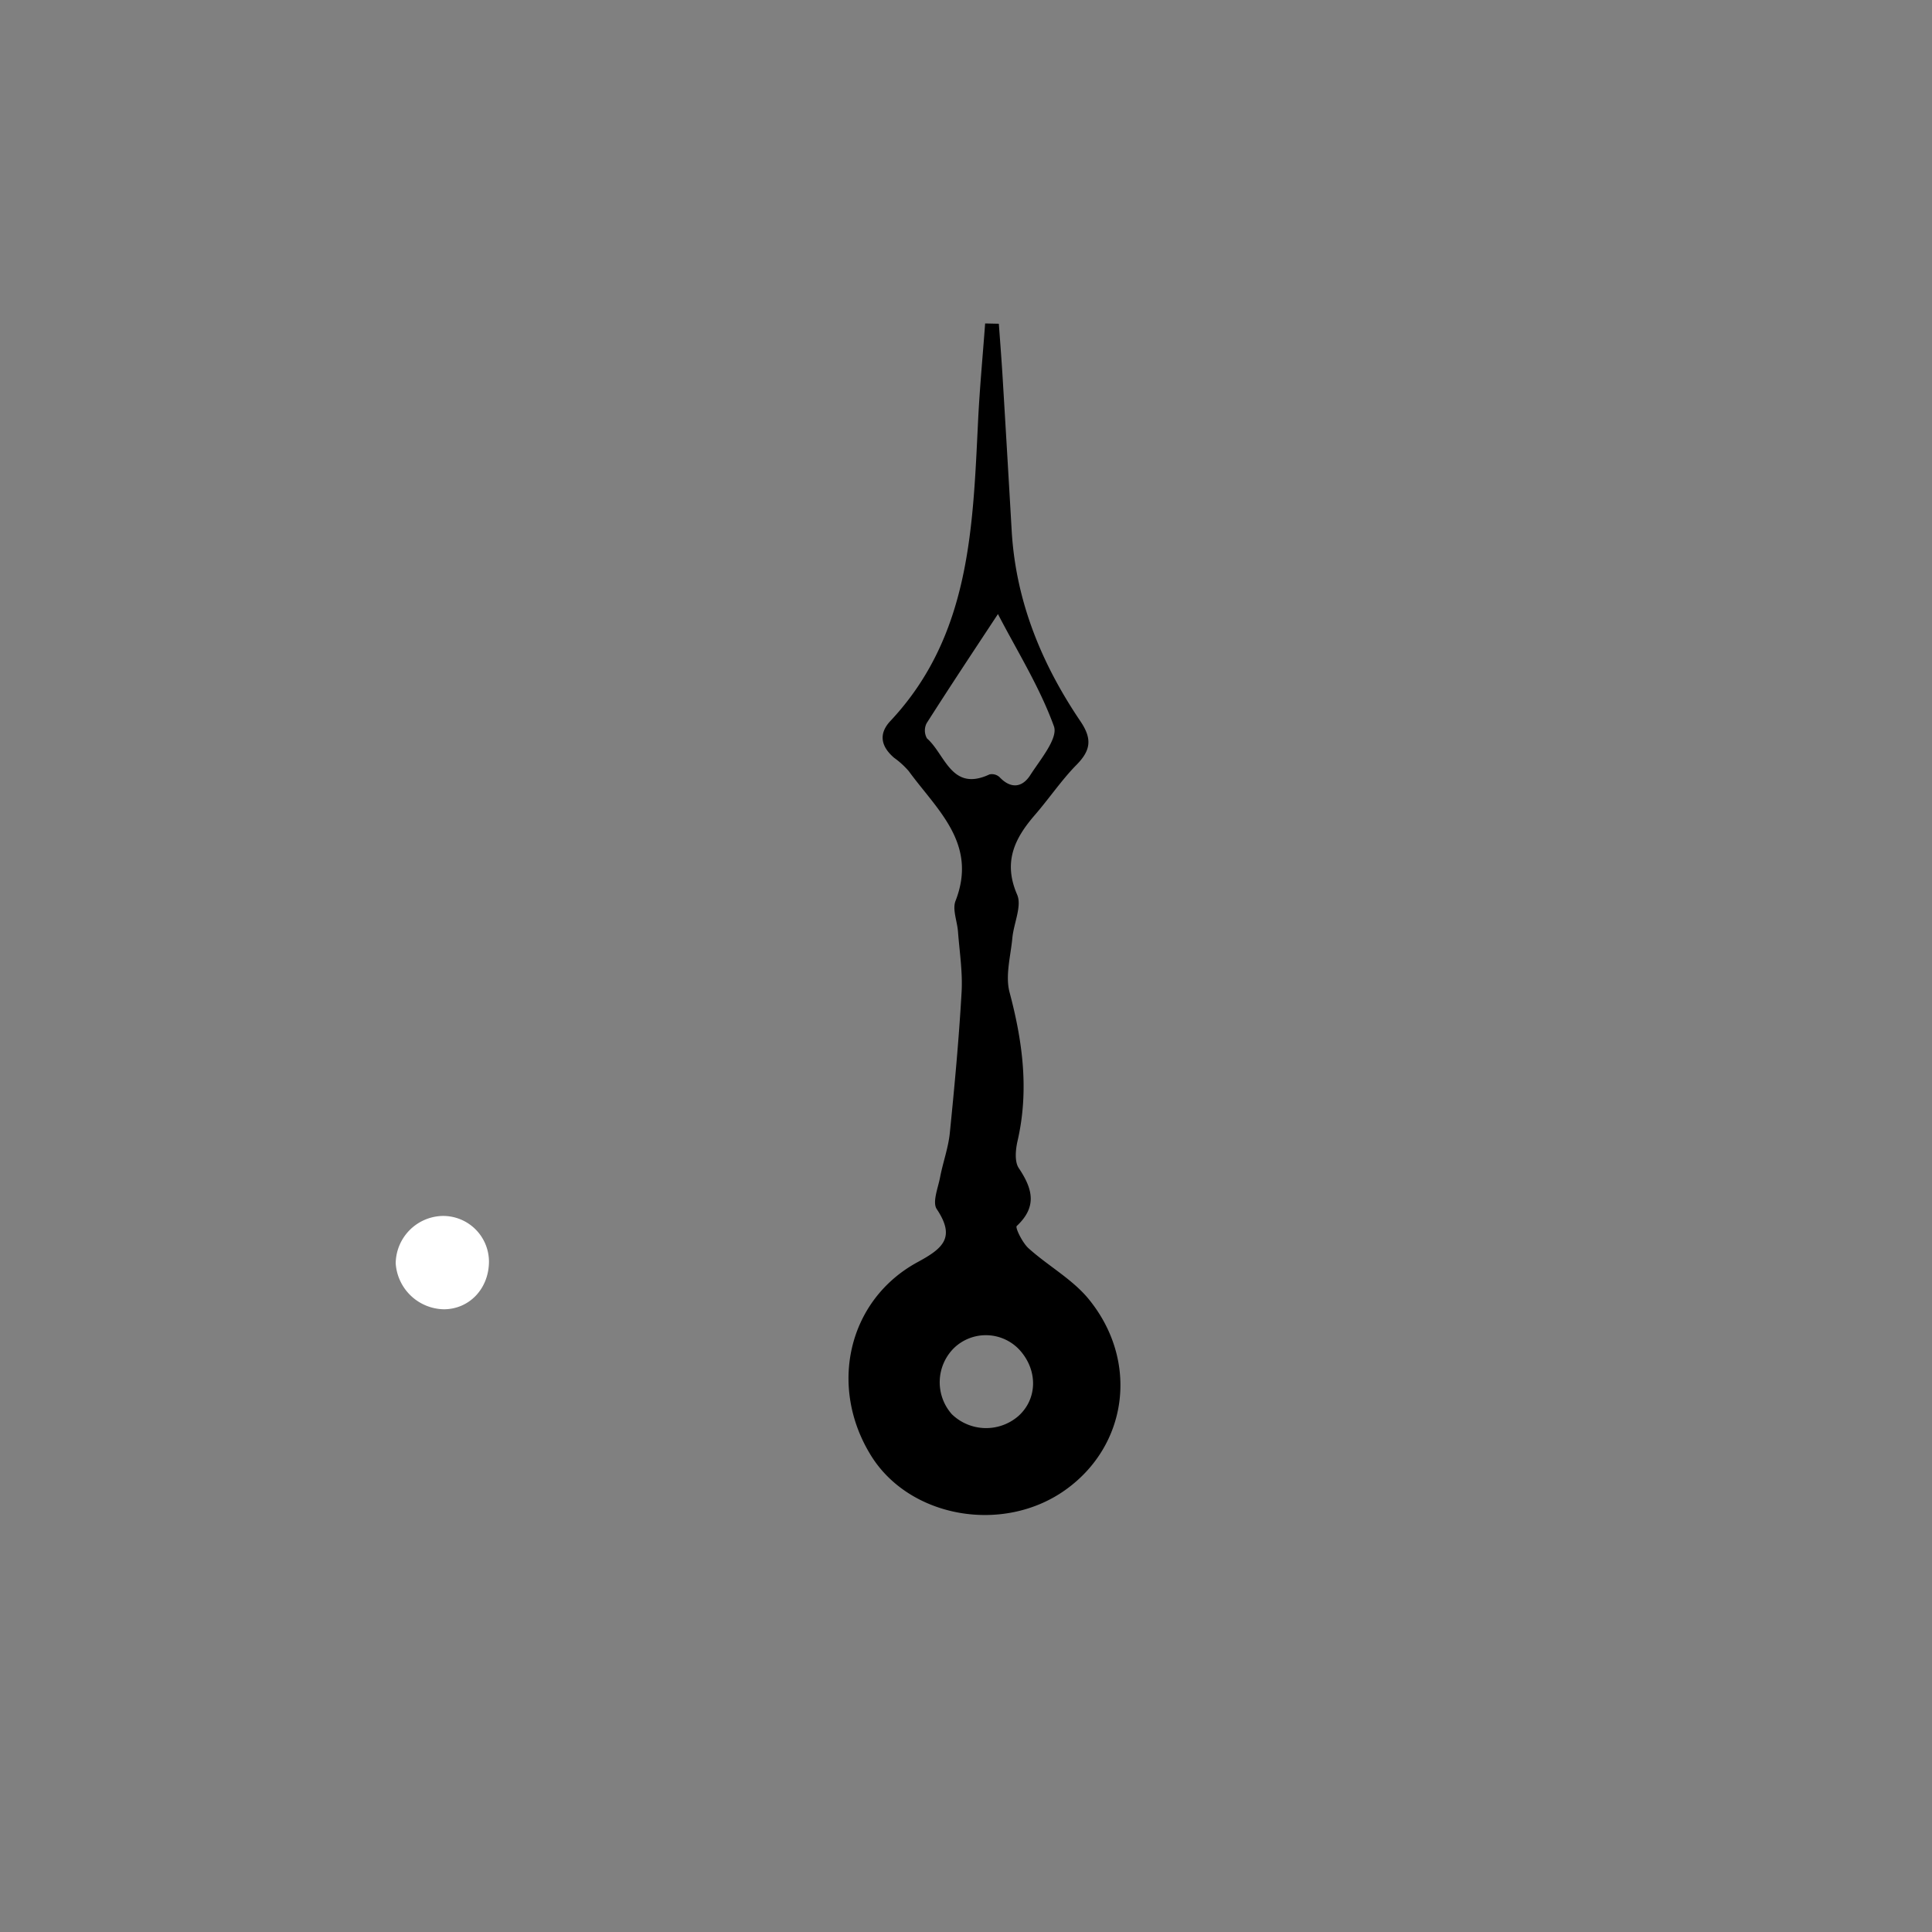 <svg id="Layer_1" data-name="Layer 1" xmlns="http://www.w3.org/2000/svg" viewBox="0 0 340.16 340.16"><rect x="0" y="0" width="340.16" height="340.16" fill="#808080" stroke="none"/><defs><style>.cls-1{fill:#fff;}</style></defs><title>clockhand</title><path d="M175.86,57c.22,3,.46,6.09.65,9.14q.83,13.71,1.62,27.42c.74,12.33,5.27,23.34,12.09,33.42,2.11,3.12,1.84,5.13-.7,7.7s-4.83,5.94-7.33,8.83c-3.58,4.13-5.59,8.28-3.11,14,.88,2-.6,5.06-.84,7.64-.3,3.19-1.27,6.63-.49,9.56,2.31,8.69,3.45,17.27,1.41,26.15-.35,1.53-.56,3.65.21,4.8,2.44,3.64,3.29,6.79-.36,10.2-.3.28,1,2.94,2.07,3.91,3.41,3.08,7.65,5.4,10.53,8.87,9,10.92,7,25.89-4.11,33.74-10.95,7.73-27.27,4.85-34.08-6-7.62-12.17-4.17-27.5,8.17-34.18,4.47-2.42,6.67-4.33,3.34-9.32-.81-1.21.23-3.73.59-5.62.5-2.61,1.44-5.15,1.71-7.78.83-8.24,1.6-16.49,2.07-24.76.21-3.53-.36-7.11-.63-10.67-.13-1.81-1-3.88-.46-5.37,4-10.15-3.25-16.1-8.21-22.91a14.52,14.52,0,0,0-2.58-2.35c-2.33-2-2.77-4.22-.65-6.48,14.07-15,14.51-34,15.44-52.89.28-5.71.82-11.4,1.24-17.1Zm-.16,51.12c-4.17,6.33-8.43,12.74-12.56,19.23a2.82,2.82,0,0,0,.07,2.66c3.22,2.8,4.29,9.48,11,6.34a2,2,0,0,1,1.78.48c2,2.12,4,1.82,5.39-.33,1.76-2.75,4.95-6.5,4.18-8.63C183.07,121,179.07,114.6,175.7,108.11ZM168,237.31a8.48,8.48,0,0,0-.42,11.68,8.67,8.67,0,0,0,11.72.33c3.35-3,3.46-8,.27-11.58A8.09,8.09,0,0,0,168,237.31Z"/><path class="cls-1" d="M77.78,214.09a8.07,8.07,0,0,1,8.31,8c0,4.76-3.42,8.41-7.93,8.43a8.66,8.66,0,0,1-8.49-8.08A8.45,8.45,0,0,1,77.78,214.09Z"/></svg>